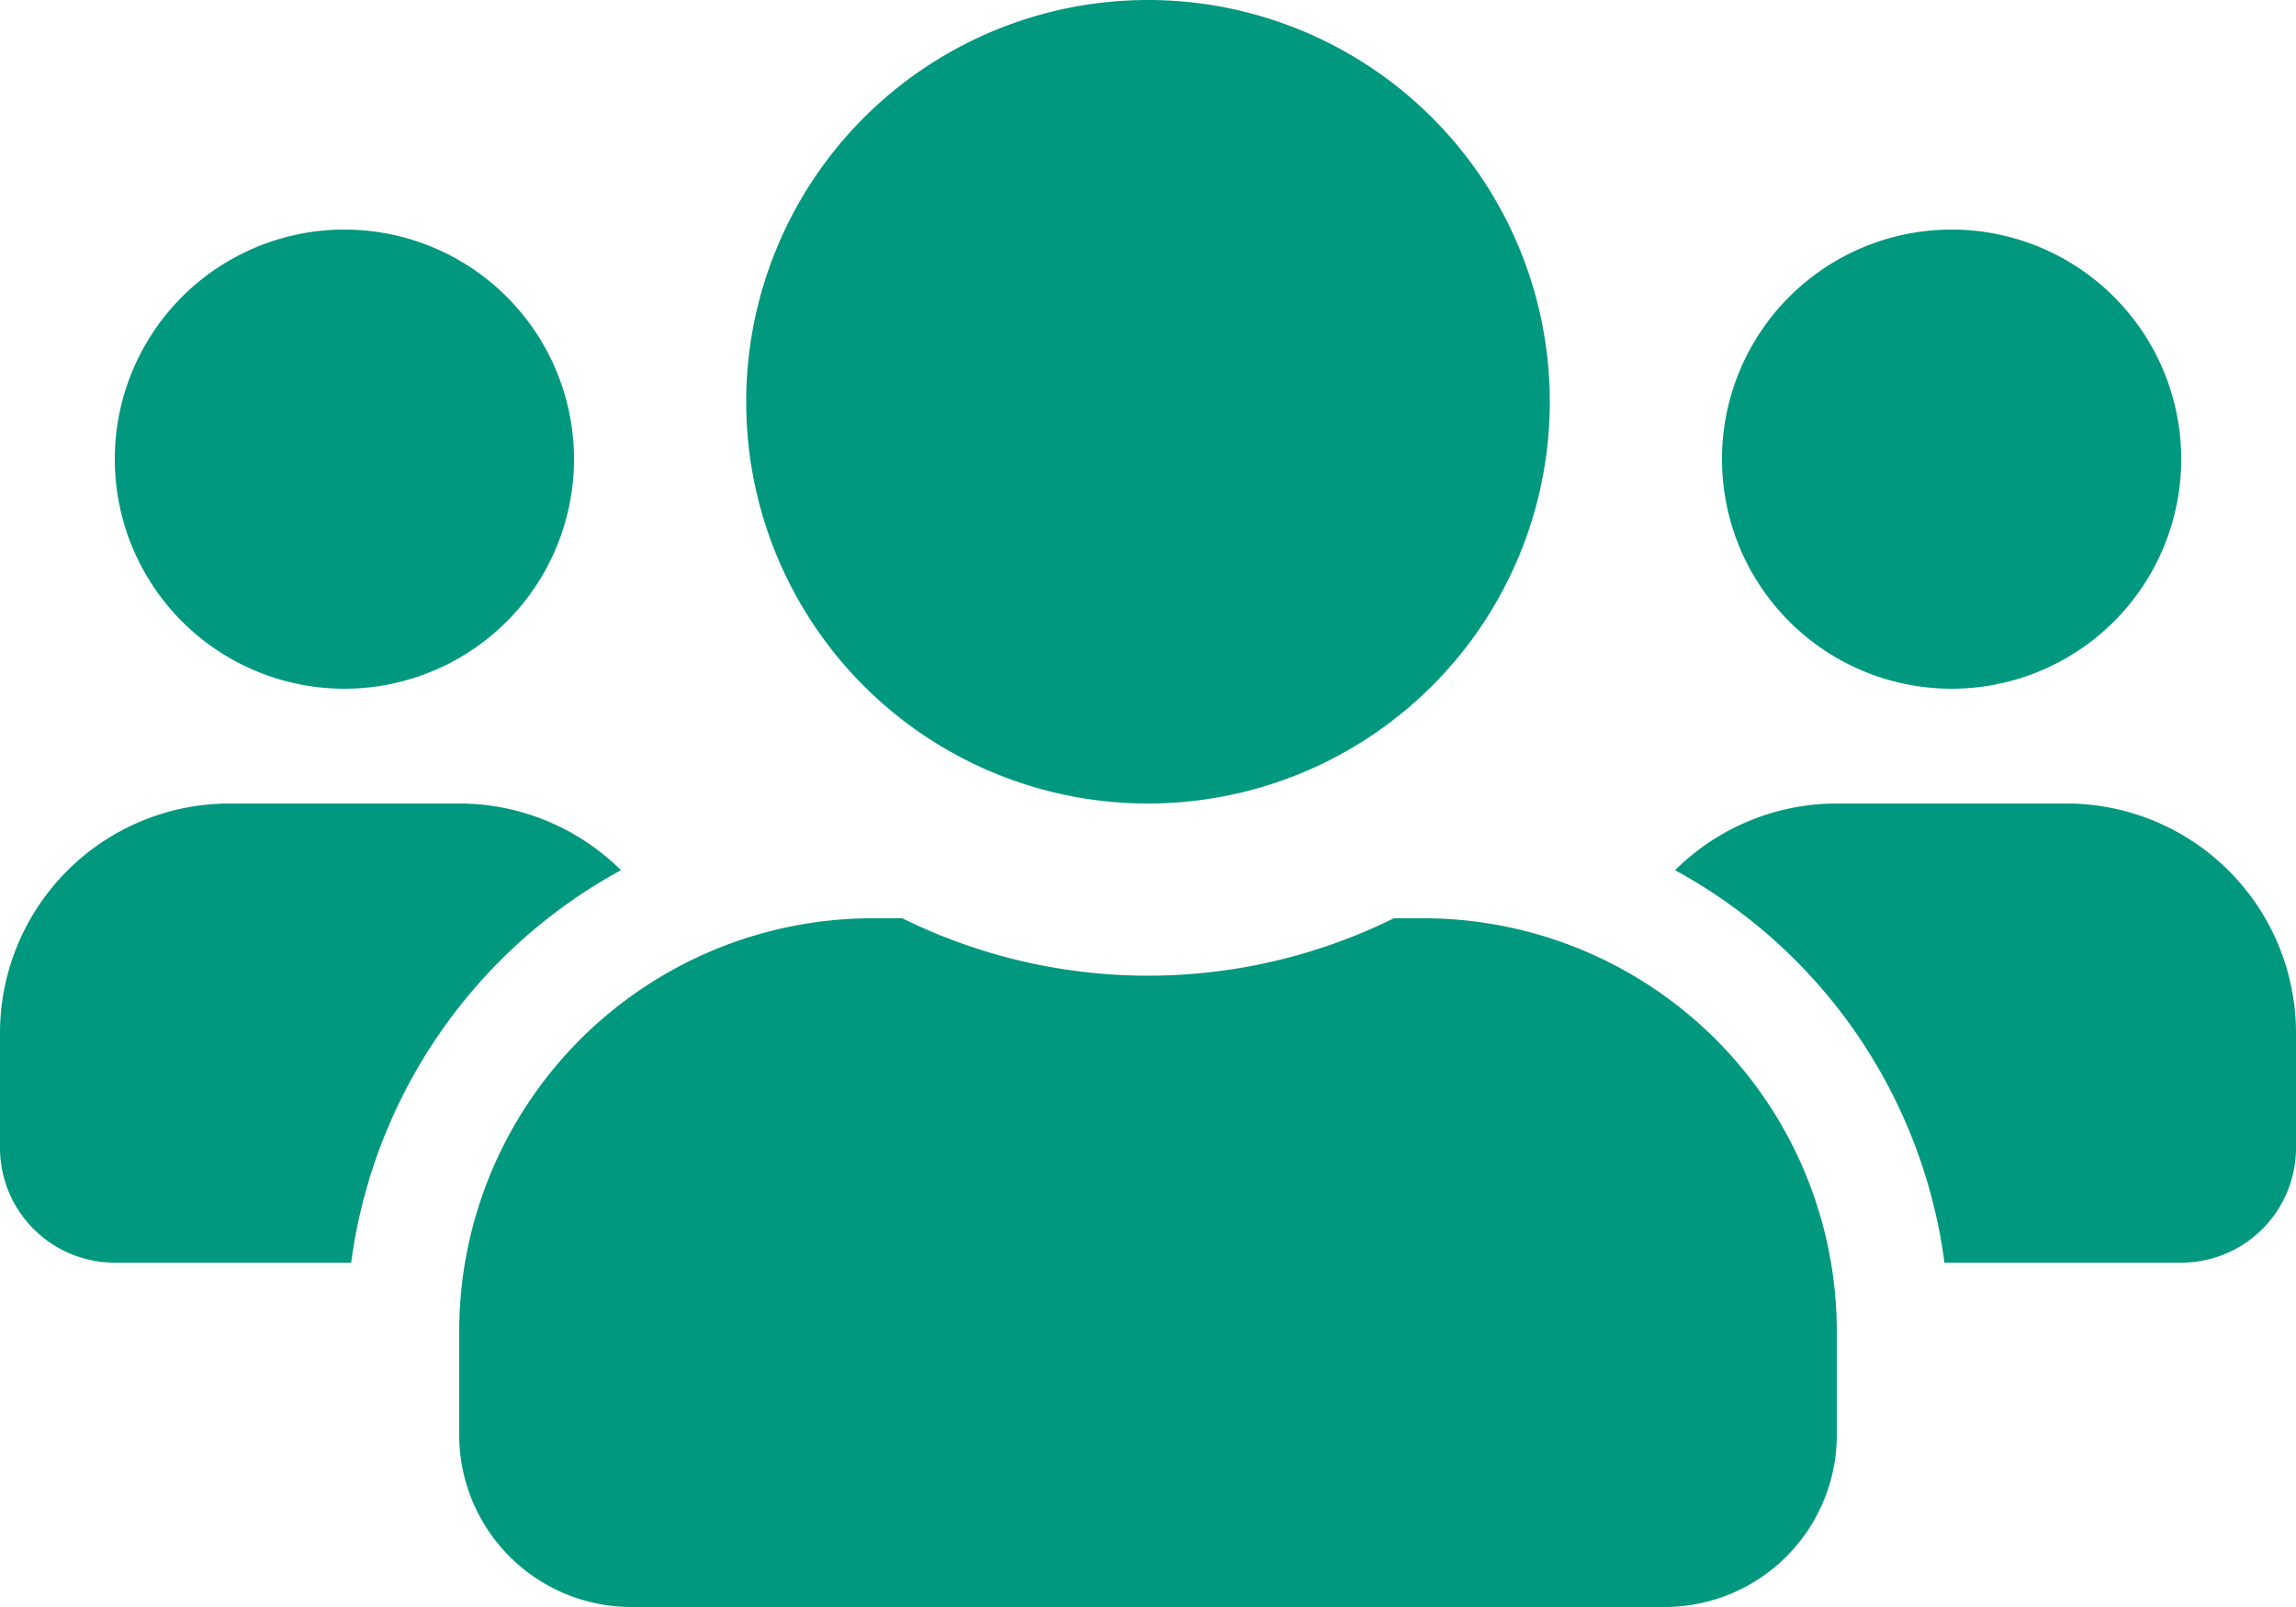 <svg xmlns="http://www.w3.org/2000/svg" width="18" height="12.6" viewBox="0 0 18 12.6">
  <path id="パス_649" data-name="パス 649" d="M2.7,37.4A1.8,1.8,0,1,0,.9,35.6,1.8,1.8,0,0,0,2.7,37.4Zm12.6,0a1.8,1.8,0,1,0-1.8-1.8A1.8,1.8,0,0,0,15.3,37.4Zm.9.9H14.4a1.8,1.8,0,0,0-1.268.523A4.114,4.114,0,0,1,15.244,41.9H17.1A.9.9,0,0,0,18,41v-.9A1.8,1.8,0,0,0,16.2,38.3ZM9,38.3a3.15,3.15,0,1,0-3.15-3.15A3.148,3.148,0,0,0,9,38.3Zm2.16.9h-.233a4.349,4.349,0,0,1-3.853,0H6.84A3.241,3.241,0,0,0,3.6,42.44v.81A1.35,1.35,0,0,0,4.95,44.6h8.1a1.35,1.35,0,0,0,1.35-1.35v-.81A3.241,3.241,0,0,0,11.16,39.2Zm-6.292-.377A1.8,1.8,0,0,0,3.6,38.3H1.8A1.8,1.8,0,0,0,0,40.1V41a.9.9,0,0,0,.9.9H2.753a4.124,4.124,0,0,1,2.115-3.077Z" transform="translate(0 -32)" fill="#00987E"/>
</svg>
